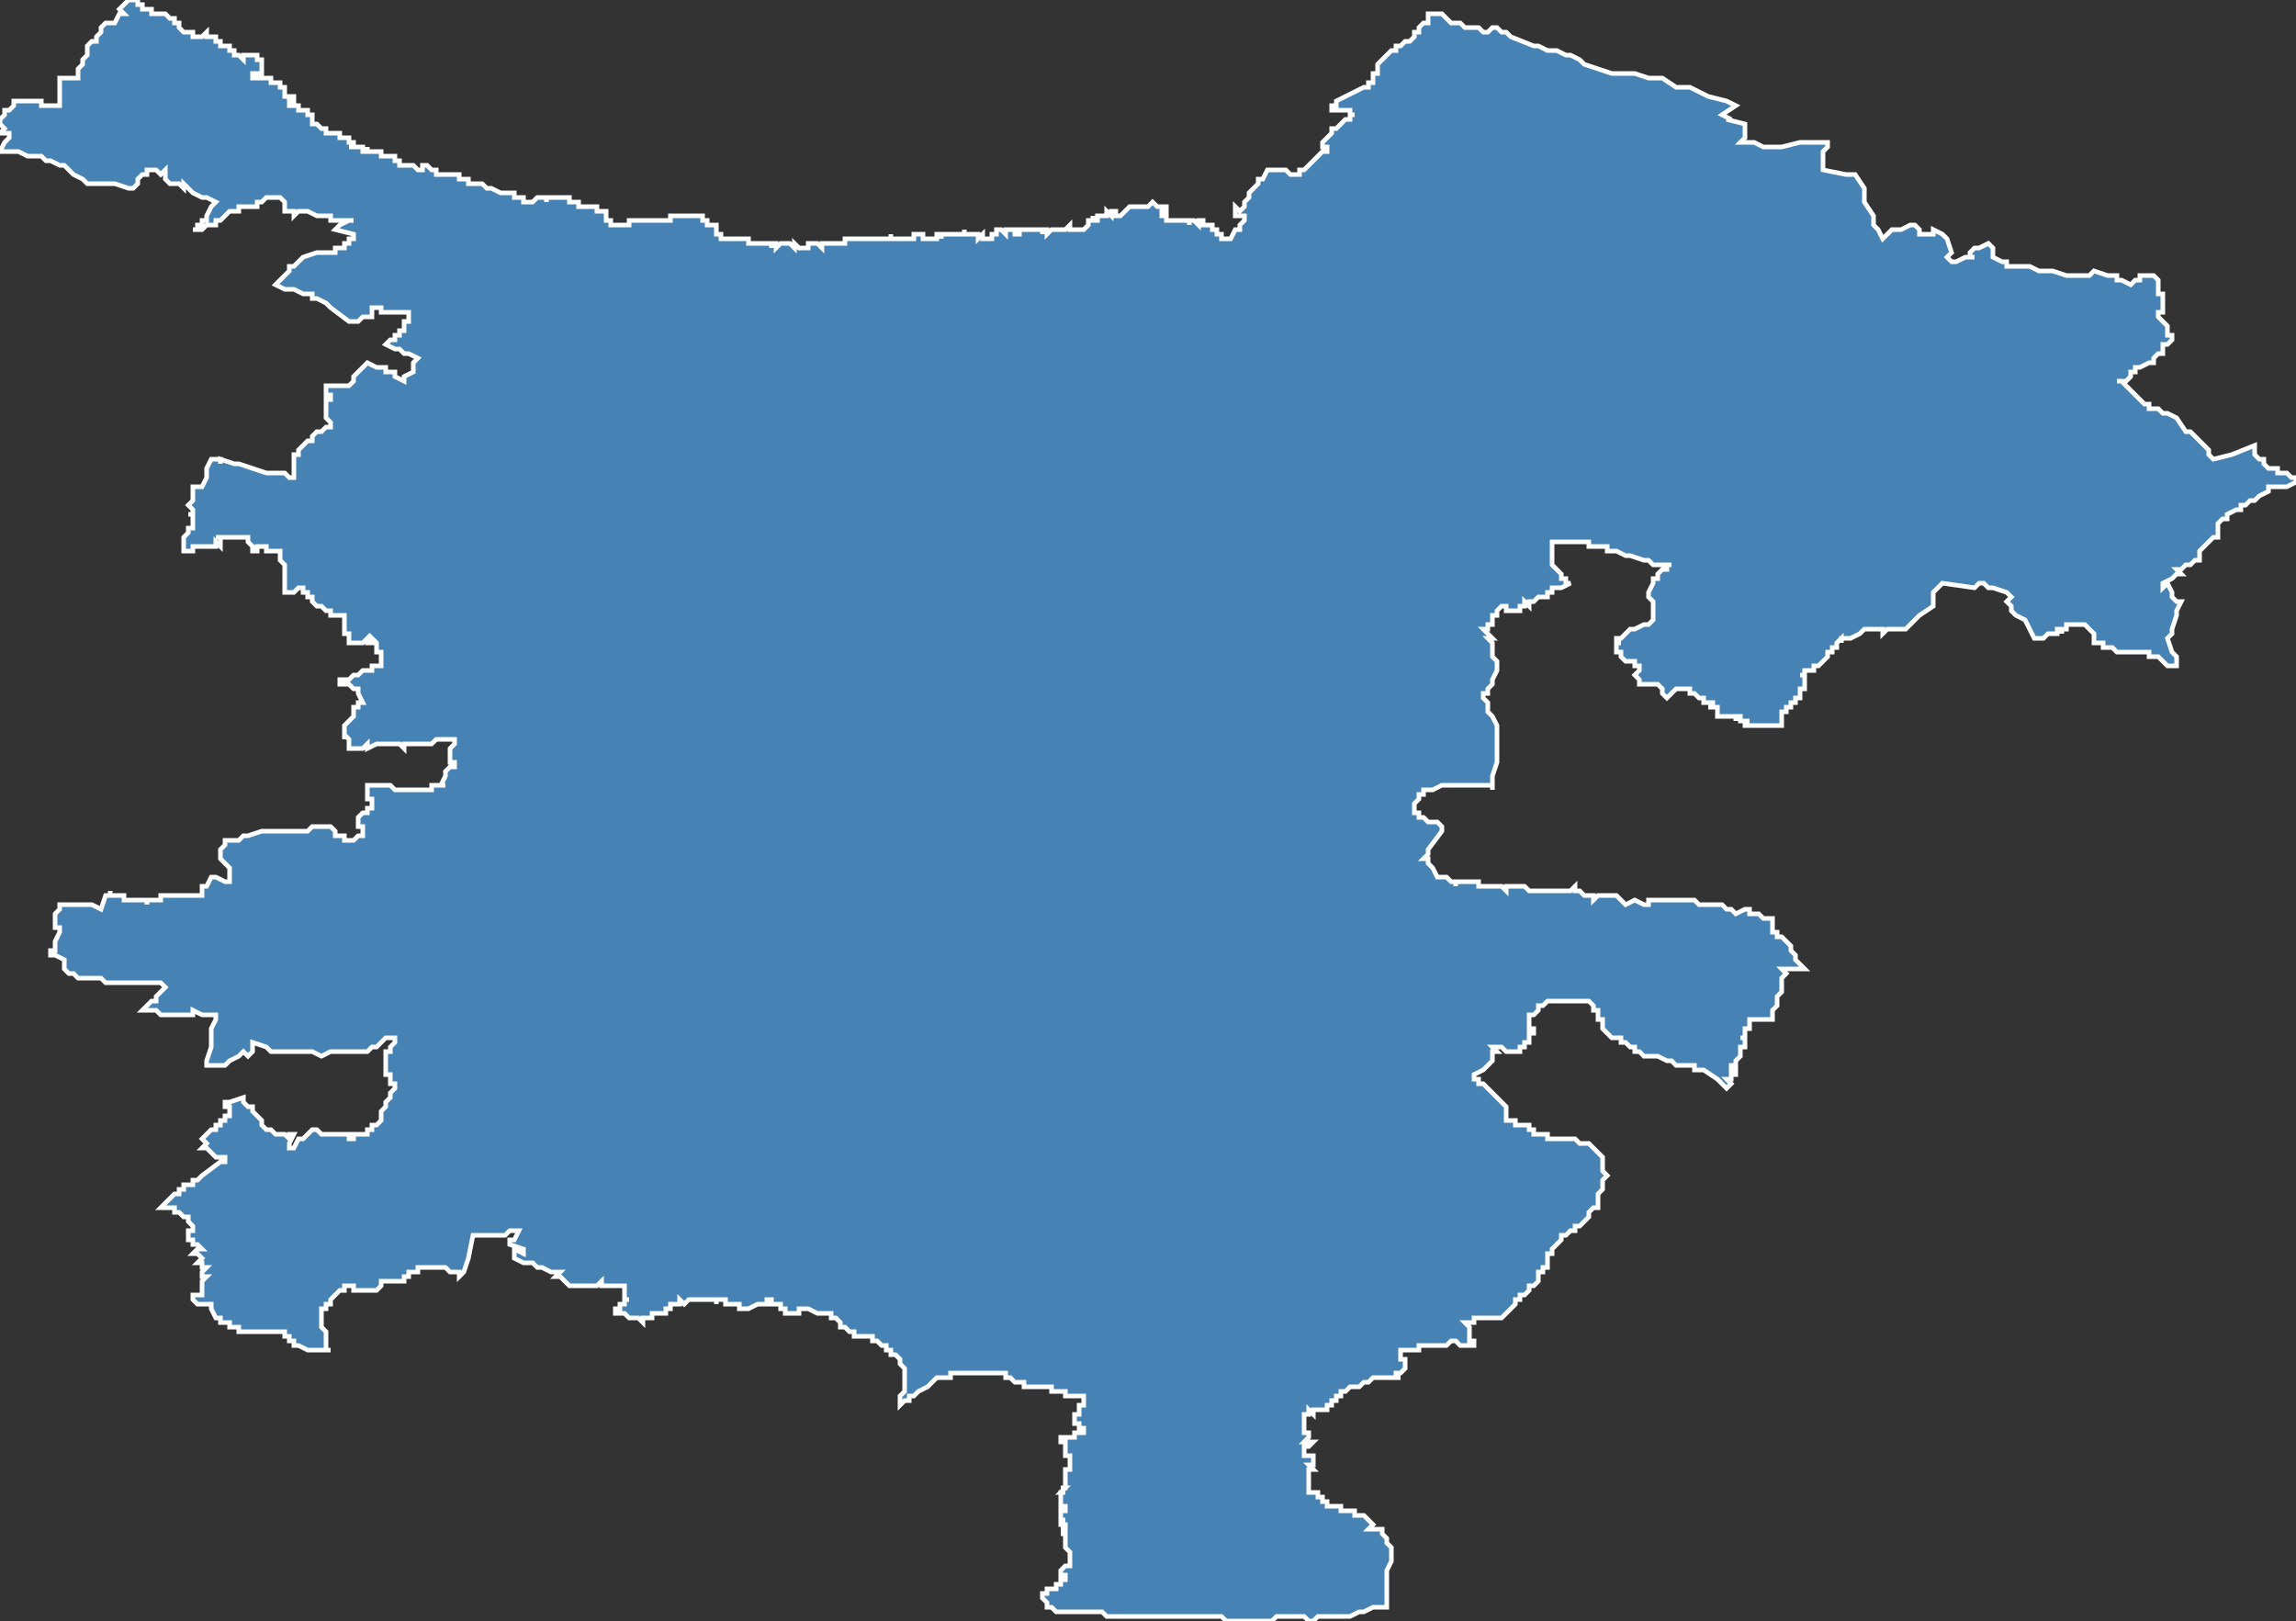 <?xml version="1.0" encoding="utf-8"?>
<svg version="1.1" id="svgmap" xmlns="http://www.w3.org/2000/svg" xmlns:xlink="http://www.w3.org/1999/xlink" x="0px" y="0px" width="100%" height="100%" viewBox="0 0 500 353">
<rect x="0" y="0" width="500" height="353" fill="#333333" stroke="none"/>
<polygon points="28,0 28,0 29,0 29,0 29,0 29,0 29,0 29,0 30,0 30,1 31,1 31,1 31,1 31,1 31,1 31,1 31,2 31,2 32,2 32,2 33,2 33,3 33,3 33,3 33,3 34,3 34,3 34,3 34,3 34,3 34,3 34,3 34,3 34,3 34,3 34,3 34,3 34,3 35,3 35,3 35,3 35,3 35,3 35,3 36,3 36,3 36,3 36,3 36,3 36,3 36,3 37,4 37,4 38,4 38,5 38,5 39,5 39,6 40,7 41,7 41,7 41,7 41,7 41,7 41,7 42,7 42,8 42,8 42,8 43,8 43,8 43,8 43,8 43,8 44,8 44,8 44,8 44,8 45,7 45,7 45,7 45,7 45,8 45,8 45,8 45,8 45,8 45,8 46,8 46,8 46,8 46,8 46,8 46,8 46,8 47,8 47,8 47,8 47,9 47,9 47,9 47,9 47,9 48,9 48,9 48,9 48,9 48,9 48,9 48,9 48,10 48,10 49,10 49,10 49,10 49,10 49,10 49,10 49,10 49,10 49,10 49,10 50,10 50,10 50,10 50,10 50,10 50,10 50,11 50,11 50,11 51,11 51,11 51,11 51,11 51,11 51,11 51,12 51,12 51,12 51,12 51,12 51,12 52,12 52,12 52,12 53,13 53,13 53,12 53,12 53,12 54,12 54,12 54,12 54,12 54,12 54,12 54,12 54,12 54,12 54,12 54,12 54,12 54,12 54,12 55,12 55,12 55,12 55,12 55,12 55,12 55,12 56,12 56,12 56,12 56,12 56,12 56,12 56,13 56,13 56,13 57,13 57,13 57,13 57,13 57,13 57,13 57,13 57,13 57,13 57,14 57,14 57,14 57,14 57,14 57,14 57,14 57,14 57,14 57,14 57,15 57,15 57,15 57,15 57,15 57,15 57,15 57,16 57,16 57,16 57,16 56,16 55,16 55,16 55,16 55,17 55,17 56,17 56,17 56,17 56,17 56,17 56,17 56,17 56,17 56,17 56,17 56,17 57,17 57,17 57,17 57,17 57,16 57,16 57,17 57,17 57,17 58,17 58,17 58,17 58,17 58,17 59,17 59,17 59,18 59,18 60,18 60,18 60,18 60,18 60,18 60,18 60,18 60,18 60,18 60,18 60,18 60,18 61,18 61,18 61,18 61,18 61,18 61,19 61,19 61,19 61,19 61,19 61,19 61,19 61,19 62,19 62,19 62,19 62,19 62,19 62,20 62,20 62,20 62,20 62,20 62,20 62,20 62,20 62,20 62,20 62,20 62,20 62,21 63,21 63,21 63,21 63,21 63,21 63,21 63,21 63,21 63,21 63,21 64,21 64,21 64,21 64,21 64,21 64,21 64,21 64,21 64,21 64,22 64,22 64,22 64,22 64,22 64,22 63,22 63,22 63,22 63,22 63,22 63,22 63,22 63,23 63,23 63,23 63,23 64,23 64,23 64,23 65,23 65,24 66,24 67,24 67,24 67,24 67,24 67,25 68,25 68,25 68,25 68,25 68,25 68,25 68,25 68,25 68,26 68,26 68,26 68,26 68,26 68,27 68,27 68,27 69,27 69,27 69,27 69,27 69,27 69,27 69,27 69,27 69,27 69,27 69,27 69,27 70,28 70,28 70,28 70,28 70,28 71,28 71,29 72,29 72,29 72,29 73,29 73,29 73,29 74,29 74,30 74,30 75,30 75,30 75,30 75,30 76,30 76,31 76,31 76,31 76,31 76,31 76,31 77,31 77,31 77,31 77,31 77,31 77,32 76,32 76,32 77,32 77,32 77,32 77,32 78,32 78,32 79,32 79,32 79,32 79,33 80,33 80,32 80,32 80,32 80,33 80,33 80,33 81,33 81,33 81,33 81,33 81,33 81,33 81,33 82,33 82,33 82,33 83,33 83,33 83,33 83,33 83,33 83,33 83,34 85,34 85,34 85,34 85,34 85,34 86,34 86,34 86,34 86,35 87,35 87,35 87,35 87,35 87,36 87,36 87,36 87,36 88,36 88,36 89,36 90,36 91,37 91,37 92,37 92,36 92,36 92,36 93,36 93,36 94,37 95,37 95,37 95,38 95,38 96,38 96,38 96,38 96,38 97,38 97,38 97,38 97,38 97,38 97,38 97,38 97,38 98,38 98,38 98,38 98,38 99,38 99,38 99,38 99,38 99,38 99,38 100,38 100,38 100,38 100,38 100,38 100,39 101,39 101,39 101,39 101,39 102,39 102,39 102,39 102,40 103,40 103,40 103,40 104,40 104,40 104,40 104,40 104,40 104,40 104,40 104,40 104,40 105,40 105,40 106,41 106,41 107,41 109,42 111,42 111,42 111,42 112,42 112,42 112,43 112,43 112,43 112,43 113,43 113,43 114,43 114,43 114,44 114,44 114,44 115,44 115,44 115,44 116,44 116,44 117,43 117,43 118,43 118,43 119,43 119,43 119,44 119,43 119,43 120,43 120,43 120,43 120,43 121,43 121,43 121,43 122,43 122,43 122,43 122,43 122,43 123,43 123,43 123,43 123,43 123,43 124,43 124,43 124,44 124,44 124,44 125,44 125,44 125,44 125,44 126,44 126,44 126,44 126,45 126,45 126,45 126,45 127,45 127,45 127,45 127,45 128,45 128,45 128,45 128,45 128,45 128,45 128,45 129,45 129,45 129,45 129,45 129,45 130,45 130,45 130,45 130,46 130,46 130,46 130,46 130,46 130,46 130,46 131,46 131,46 131,46 131,46 132,46 132,46 132,47 132,47 132,47 132,47 132,47 132,47 132,48 133,48 133,48 133,48 133,49 134,49 134,49 134,49 135,49 135,49 135,49 135,49 135,49 135,49 135,49 136,49 136,49 136,49 136,49 137,49 137,48 137,48 138,48 138,48 139,48 139,48 139,48 139,48 140,48 141,48 141,48 141,48 141,48 141,48 141,48 142,48 142,48 142,48 143,48 143,48 144,48 144,48 144,48 144,48 144,48 144,48 144,48 145,48 145,48 145,48 146,48 146,47 146,47 146,47 146,47 146,47 147,47 147,47 148,47 148,47 148,47 149,47 149,47 149,47 149,47 150,47 150,47 150,47 150,47 150,47 151,47 151,47 151,47 151,47 151,47 152,47 152,47 152,47 152,47 152,47 152,47 152,47 152,47 152,47 152,47 152,47 153,47 153,47 153,47 153,47 153,47 153,47 153,47 153,47 153,47 153,48 153,48 153,48 153,48 153,48 153,48 154,48 154,48 154,48 154,49 155,49 155,49 155,49 155,49 156,49 156,49 156,49 156,49 156,49 156,50 156,50 156,50 156,50 156,51 156,51 157,51 157,52 157,52 157,52 157,52 157,52 158,52 158,52 158,52 159,52 159,52 159,52 159,52 159,52 159,52 159,52 159,52 160,52 160,52 160,52 160,52 160,52 160,52 161,52 161,52 161,52 161,52 161,52 161,52 161,52 162,52 162,52 162,52 163,52 163,52 163,52 163,53 163,53 164,53 164,53 164,53 164,53 165,53 165,53 165,53 165,53 166,53 166,53 166,53 166,53 166,53 167,53 167,53 167,53 167,53 167,53 167,53 167,53 167,53 167,53 167,53 168,53 168,53 168,53 168,54 168,54 168,53 168,53 168,53 169,53 169,53 169,53 169,53 169,53 169,53 169,54 169,54 169,54 169,54 169,54 169,54 170,53 170,53 170,53 170,53 171,53 171,53 171,53 171,53 171,53 171,53 171,53 172,53 172,53 172,53 172,53 172,53 173,54 173,53 173,53 173,54 173,54 173,54 173,53 174,54 174,54 174,54 175,54 175,54 176,54 176,54 176,54 176,54 176,54 176,54 176,54 176,53 177,53 177,53 177,53 177,53 177,53 177,53 178,53 178,53 178,53 178,53 178,53 178,53 179,54 179,54 179,54 179,54 179,53 179,53 180,53 180,53 180,53 180,53 180,53 181,53 181,53 181,53 182,53 182,53 182,53 182,53 182,53 183,53 183,53 183,53 184,53 184,53 184,53 184,53 184,53 184,52 184,52 184,52 185,52 185,52 185,52 185,52 186,52 186,52 186,52 186,52 186,52 186,52 187,52 187,52 187,52 187,52 187,52 187,52 187,52 187,52 188,52 188,52 188,52 188,52 188,52 189,52 189,52 189,52 189,52 189,52 189,52 189,52 189,52 189,52 189,52 190,52 190,52 190,52 190,52 190,52 190,52 190,52 190,52 190,52 191,52 191,52 191,52 191,52 192,52 192,52 192,52 192,52 192,52 192,52 192,52 192,52 192,52 193,52 193,52 193,52 193,52 193,52 193,52 193,52 193,52 194,52 194,52 194,51 194,51 194,51 194,51 194,52 194,52 194,52 194,52 195,52 195,52 195,52 195,52 195,52 195,52 195,52 195,52 195,52 195,52 195,52 195,52 195,52 195,52 196,52 196,52 196,52 196,52 196,52 196,52 196,52 196,52 196,52 197,52 197,52 197,52 197,52 197,52 197,52 197,52 197,52 198,52 198,52 198,52 198,52 198,52 198,52 198,52 198,52 198,52 198,52 198,52 199,52 199,52 199,52 199,52 199,51 199,51 199,51 199,51 200,51 200,51 200,51 201,51 201,51 201,51 201,51 201,51 201,51 201,52 201,52 201,52 201,52 201,52 201,52 202,52 202,52 202,52 202,52 202,52 202,52 202,52 203,52 203,52 203,52 203,52 203,52 203,52 203,52 203,52 203,52 204,52 204,52 204,52 204,52 204,51 205,51 205,51 205,51 205,51 205,52 205,51 205,51 205,51 205,51 206,51 206,51 206,51 206,51 206,51 206,51 207,51 207,51 207,51 207,51 207,51 207,51 207,51 208,51 208,51 208,51 208,51 208,51 208,51 208,51 208,51 208,51 208,51 208,51 209,51 209,51 209,51 209,51 209,51 209,51 209,51 209,51 209,51 209,51 209,51 209,51 209,51 209,51 209,51 210,51 210,51 210,51 210,51 210,51 210,51 210,51 210,51 210,51 210,50 210,51 211,51 211,51 211,51 211,51 211,51 211,51 211,51 212,51 212,51 212,51 212,51 212,51 212,51 212,51 212,51 213,51 213,51 213,51 213,51 213,51 213,51 213,51 213,51 213,51 213,52 213,52 213,52 213,52 213,52 213,52 214,51 214,51 214,51 214,51 214,51 214,51 214,51 214,51 214,52 214,52 214,52 214,52 214,52 214,52 214,52 214,52 214,52 215,52 215,52 215,52 215,52 215,52 215,52 215,52 216,52 216,52 216,52 216,52 216,52 216,52 216,52 216,51 216,51 216,51 216,51 216,51 216,51 216,51 216,51 216,51 216,51 216,51 216,51 216,51 216,51 216,51 217,51 217,51 217,51 217,51 217,51 217,50 218,50 218,50 218,50 218,50 218,50 218,50 219,51 219,51 219,51 219,51 219,51 219,51 219,51 219,51 219,50 219,50 220,50 220,50 220,50 220,50 220,50 220,50 220,50 221,50 221,50 221,50 221,50 221,51 221,51 221,51 221,51 221,51 222,51 222,51 222,51 222,51 222,51 222,51 222,51 222,51 222,51 222,51 222,50 222,50 222,50 222,50 222,50 222,50 222,50 222,50 223,50 223,50 223,50 223,50 223,50 224,50 224,50 224,50 224,50 224,50 224,50 224,50 224,50 225,50 225,50 225,50 225,50 225,50 225,50 225,50 225,50 225,50 225,50 225,50 225,50 225,50 225,50 225,50 225,50 225,50 226,50 226,50 226,50 226,50 226,50 226,50 226,50 227,50 227,50 227,51 227,51 227,51 227,50 228,50 228,50 228,50 228,51 228,51 228,51 228,51 228,51 229,50 229,50 229,50 229,50 229,50 230,50 230,50 230,50 230,50 230,50 230,50 231,50 231,50 231,50 231,50 231,50 231,50 232,50 232,50 232,50 232,50 232,50 232,50 232,50 233,49 233,49 233,49 233,49 233,50 233,50 233,50 233,50 233,50 233,50 234,50 234,50 234,50 234,50 234,50 234,50 234,50 234,50 234,50 234,50 235,50 235,50 235,50 235,50 235,50 236,50 236,50 236,50 237,49 237,49 237,49 237,49 237,49 237,49 237,49 237,49 237,49 237,48 237,48 237,48 237,48 237,48 237,48 238,48 238,48 238,48 238,48 238,48 238,48 238,48 238,47 238,47 238,48 239,48 239,48 239,48 239,48 239,48 239,47 239,47 239,47 239,47 239,47 239,47 239,47 239,47 240,47 240,47 240,47 240,47 240,47 240,47 240,47 240,47 240,47 240,47 240,47 240,47 240,47 240,47 241,47 241,47 241,47 241,47 241,47 241,46 242,47 242,47 242,47 242,46 242,46 243,46 243,46 243,46 243,46 243,47 243,47 243,47 243,47 243,47 243,47 243,47 244,47 244,47 245,46 245,46 245,46 245,46 246,45 246,45 246,45 246,45 247,45 247,45 247,45 247,45 248,45 248,45 248,45 249,45 250,45 251,44 252,45 252,45 252,45 253,45 253,45 254,45 254,45 254,45 254,46 253,46 253,46 253,46 254,46 254,46 254,46 254,46 253,46 253,46 253,46 253,47 253,47 253,47 254,47 254,47 254,47 254,47 254,47 254,47 254,47 254,47 253,47 254,47 254,47 254,48 254,48 255,48 256,48 256,48 256,48 256,48 256,48 256,48 256,48 256,48 257,48 257,48 257,48 258,48 258,48 258,48 258,48 259,48 259,48 259,49 259,49 259,49 259,48 260,48 260,48 260,48 260,48 260,48 261,49 261,49 261,49 261,49 261,49 261,48 262,48 262,48 262,49 262,49 262,49 262,49 262,49 262,49 263,49 263,49 263,49 263,49 263,49 263,49 263,49 263,49 263,49 264,49 264,49 264,50 264,50 264,50 264,50 264,50 264,50 264,50 264,50 264,50 264,50 265,50 265,50 265,50 265,50 265,50 265,50 265,50 265,50 265,51 265,51 265,51 265,51 265,51 265,51 266,51 266,51 266,51 266,51 266,51 266,52 266,52 266,52 266,52 266,52 266,52 267,52 267,52 267,52 267,52 268,52 269,50 269,50 270,50 270,49 271,48 271,48 271,48 271,47 271,47 271,47 269,47 269,46 269,46 269,45 270,46 271,45 271,44 272,43 272,43 272,43 272,42 272,42 272,42 273,41 273,41 273,41 274,40 274,40 274,40 274,40 274,39 274,39 275,39 275,39 276,37 277,37 277,37 278,37 278,37 279,37 279,37 279,37 279,37 280,37 280,37 281,38 281,38 281,38 281,38 282,38 282,38 282,38 283,38 283,37 284,37 285,36 286,35 286,35 287,34 287,34 288,33 288,33 288,33 288,33 288,33 288,33 288,33 289,33 289,32 288,32 288,32 288,32 288,31 288,31 288,31 288,31 288,31 289,30 289,30 289,30 290,29 290,28 291,28 292,27 292,27 293,26 293,26 293,26 293,26 294,26 294,25 295,25 294,25 294,25 294,25 294,24 294,24 292,24 292,24 290,24 290,24 290,23 291,23 291,22 297,19 297,19 298,19 298,19 298,18 298,18 298,18 299,18 299,17 299,17 299,16 299,16 300,16 300,15 300,15 300,14 301,13 301,13 301,13 302,12 302,12 303,11 303,11 303,11 304,11 304,11 304,10 304,10 305,10 305,10 305,10 306,9 306,9 306,9 306,9 307,9 307,9 307,9 308,8 308,8 308,8 308,8 308,7 309,7 309,6 309,6 309,6 310,5 310,5 311,5 311,4 311,4 311,4 311,3 311,3 312,3 312,3 312,3 313,3 314,3 315,4 315,4 316,5 317,5 317,5 317,5 318,5 319,6 319,6 319,6 320,6 321,6 321,6 321,6 321,6 322,6 323,7 324,7 324,7 325,6 326,6 327,7 328,7 329,8 334,10 334,10 335,10 337,11 337,11 338,11 339,11 341,12 342,12 344,13 345,14 348,15 351,16 352,16 354,16 356,16 359,17 361,17 362,17 365,19 367,19 368,19 368,19 372,21 376,22 378,23 375,25 377,26 376,26 380,27 380,29 380,30 380,30 380,30 379,31 381,31 381,31 382,31 384,32 384,32 385,32 386,32 386,32 386,32 388,32 392,31 393,31 396,31 398,31 398,32 397,33 397,34 397,35 397,36 397,37 397,37 402,38 403,38 404,38 406,41 406,42 406,44 408,47 408,48 408,49 409,50 410,52 411,51 412,50 414,50 416,49 417,49 418,50 418,51 419,51 420,51 421,51 421,50 423,51 424,52 425,55 424,56 425,57 425,57 426,57 426,57 428,56 429,56 430,56 429,56 429,55 430,54 431,54 433,53 434,54 434,55 434,55 434,56 434,56 436,57 437,57 437,58 438,58 439,58 442,58 444,59 446,59 447,59 450,60 450,60 454,60 455,60 456,59 459,60 461,60 461,61 462,61 464,62 464,62 465,61 465,61 465,61 465,61 466,61 466,61 466,61 466,61 466,60 467,60 467,60 467,60 467,60 467,60 468,60 468,60 468,60 468,60 468,60 469,60 469,60 470,61 470,62 470,64 471,64 471,64 471,65 471,65 471,66 471,66 471,66 471,67 471,67 471,67 471,67 471,67 471,67 471,68 471,68 470,68 470,68 470,69 470,69 470,69 471,70 471,70 471,70 471,70 472,71 472,71 472,72 472,73 473,73 473,74 473,74 472,75 472,75 472,75 472,75 471,75 471,75 471,76 471,76 471,76 471,77 470,77 470,77 469,78 469,79 469,79 469,79 469,79 468,79 466,80 465,80 465,81 464,81 464,81 464,81 464,81 464,81 464,82 464,82 463,83 462,83 461,83 462,83 463,84 464,85 465,86 466,87 467,88 468,88 468,89 469,89 470,89 470,89 471,90 472,90 474,91 476,94 477,94 478,95 480,97 481,98 481,99 482,100 486,99 486,99 491,97 491,98 491,99 492,100 493,100 493,101 493,101 494,102 495,102 496,102 496,103 496,103 497,103 498,103 499,104 500,104 500,105 498,106 498,106 498,106 497,106 497,106 497,106 496,106 496,106 496,106 495,106 495,106 494,106 494,106 494,107 492,108 491,109 491,109 490,109 490,109 490,109 489,110 489,110 488,110 488,110 488,110 488,110 488,110 488,111 487,111 487,111 487,111 485,112 485,112 485,112 485,113 484,113 484,113 484,113 484,113 484,113 484,113 484,113 484,113 483,114 483,114 483,114 483,114 483,114 483,114 483,115 483,115 483,115 483,116 483,116 483,116 483,116 483,116 483,116 483,116 483,116 483,116 483,116 483,116 483,116 483,116 483,116 483,116 483,116 483,116 483,116 483,116 483,117 483,117 483,117 483,117 483,117 483,117 483,117 483,117 482,117 482,117 482,117 482,117 482,117 482,117 482,117 480,119 479,120 479,121 479,122 478,122 478,122 478,122 478,122 478,122 478,122 477,123 477,123 477,123 477,123 476,123 476,123 475,124 475,124 475,124 474,124 474,124 475,125 475,125 474,125 474,125 473,126 471,127 471,127 471,128 472,127 473,129 473,130 473,130 474,131 474,131 474,131 475,131 474,133 474,133 474,133 474,134 473,137 473,138 473,138 472,139 473,142 473,142 473,142 473,142 473,142 473,142 474,143 474,143 474,144 474,144 474,144 474,145 473,145 472,145 472,145 472,145 472,145 471,144 471,144 470,143 469,143 469,143 468,143 468,142 467,142 467,142 467,142 466,142 465,142 465,142 464,142 463,142 463,142 463,142 461,142 461,142 461,142 461,142 461,142 460,141 460,141 459,141 458,141 458,140 456,140 456,139 456,139 456,138 456,138 455,137 454,136 453,136 453,136 453,136 453,136 453,136 453,136 453,136 452,136 452,136 452,136 452,136 451,136 450,136 450,137 450,137 449,137 449,137 449,137 449,138 449,138 449,138 449,137 448,137 448,138 448,138 448,138 448,138 448,138 448,138 447,138 447,138 447,138 447,138 447,138 446,138 446,138 445,139 444,139 443,139 441,135 439,134 439,134 439,134 438,133 438,132 438,132 437,131 438,130 438,130 437,129 434,128 434,128 433,128 432,127 431,127 430,128 423,127 423,127 421,129 421,130 421,130 421,131 421,131 421,132 421,132 421,132 418,134 417,135 415,137 414,137 413,137 413,137 412,137 412,137 411,137 410,138 410,137 410,137 410,137 409,137 409,137 408,137 407,137 407,137 407,137 406,137 405,138 405,138 405,138 405,138 403,139 403,139 402,139 402,139 402,139 402,139 401,139 401,140 401,139 400,140 400,140 400,140 400,141 399,141 399,141 399,141 399,141 399,142 398,142 398,142 398,143 398,143 398,143 397,144 397,144 397,144 397,144 397,144 397,144 397,144 397,144 396,145 396,145 396,145 395,145 395,146 394,146 393,146 393,146 393,146 393,146 393,147 393,147 392,147 393,147 393,148 393,148 393,148 393,149 393,150 393,150 393,150 393,150 393,150 393,150 392,150 392,151 392,151 392,152 391,152 391,152 391,152 391,153 391,153 391,153 391,153 391,153 391,153 391,153 391,153 390,153 390,153 390,153 390,153 390,153 390,154 390,154 390,154 390,154 390,154 390,154 390,154 390,154 390,154 390,154 390,154 389,154 389,155 389,155 389,155 389,155 389,155 389,155 389,155 388,155 388,155 388,155 388,155 388,155 388,155 388,156 388,156 388,156 388,156 388,156 388,156 388,157 388,157 388,158 388,158 387,158 387,158 387,158 386,158 386,158 386,158 386,158 385,158 385,158 385,158 385,158 385,158 385,158 385,158 384,158 384,158 384,158 384,158 383,158 383,158 383,158 383,158 382,158 382,158 382,158 382,158 382,158 382,158 382,158 382,158 382,158 382,158 382,158 382,158 381,158 381,158 381,158 381,158 381,158 381,158 381,158 381,158 381,158 380,158 380,157 381,157 381,157 380,157 380,157 380,157 380,157 380,157 380,157 380,157 379,157 379,157 379,157 379,157 379,157 379,157 379,157 379,157 379,157 379,157 379,156 379,156 379,156 379,156 379,156 379,156 379,156 378,156 378,156 378,157 378,157 378,157 378,156 378,156 378,156 378,156 378,156 376,156 376,156 376,156 376,156 376,156 376,156 376,156 376,156 376,156 375,156 375,156 375,156 375,156 375,156 375,156 375,156 375,156 375,156 375,156 374,156 374,156 374,156 374,156 374,156 374,156 374,155 374,155 374,155 374,155 374,155 374,155 374,155 374,155 374,155 374,155 374,155 374,155 374,155 374,155 374,155 374,155 374,155 374,155 374,155 374,155 374,155 374,155 374,155 374,154 374,154 373,154 373,154 373,154 373,154 373,154 372,154 372,154 373,154 373,154 373,154 373,154 373,154 373,154 373,154 373,153 373,153 373,153 373,153 373,153 373,153 373,153 373,153 373,153 372,153 372,153 372,153 372,153 372,153 372,153 372,153 372,153 371,153 371,153 371,153 371,153 371,153 371,153 371,153 371,152 371,152 370,152 370,152 370,152 369,151 368,151 368,151 368,151 368,150 368,150 367,150 367,150 367,150 366,150 366,150 366,150 365,150 363,152 362,151 362,150 362,150 361,149 360,149 358,149 357,149 357,148 357,148 357,148 356,147 356,147 357,146 357,146 357,145 357,145 356,145 356,145 356,144 355,144 354,144 354,144 354,144 353,143 353,143 353,142 352,142 352,142 352,142 352,141 352,141 352,140 352,140 352,140 352,140 353,140 352,140 352,140 352,139 353,139 353,139 353,139 352,139 352,139 352,139 352,139 352,139 352,139 352,139 352,139 352,139 352,139 352,139 352,139 353,139 353,139 353,139 353,139 354,138 354,138 354,138 354,138 354,138 354,138 354,138 355,137 356,137 358,136 359,136 360,135 360,135 360,134 360,134 360,133 360,133 360,132 360,132 360,131 359,130 359,130 359,130 359,129 359,129 360,127 360,126 361,126 361,125 361,125 361,125 362,124 362,124 362,124 363,124 363,123 364,123 364,123 363,123 363,123 362,123 362,123 362,123 360,123 360,123 360,123 359,122 358,122 355,121 354,121 352,120 351,120 351,120 350,120 350,119 350,119 350,119 350,119 348,119 347,119 346,119 346,118 346,118 344,118 344,118 344,118 342,118 342,118 342,118 342,118 341,118 339,118 338,118 338,118 338,118 338,118 338,119 338,119 338,119 338,119 338,119 338,119 338,119 338,120 338,120 338,120 338,120 338,120 338,120 338,120 338,120 338,121 338,121 338,121 338,121 338,122 338,122 338,122 338,122 338,122 338,123 338,123 338,123 338,123 338,123 338,123 339,124 339,124 339,124 339,124 340,125 340,125 340,125 340,125 340,125 340,125 340,126 341,126 341,126 341,127 341,127 342,127 342,127 342,127 342,127 342,127 342,127 342,127 340,128 339,128 339,128 338,128 338,128 338,129 338,129 337,129 337,130 335,130 334,131 334,131 334,131 334,131 333,131 333,132 332,131 332,132 332,132 332,132 332,132 331,132 331,133 331,133 329,133 328,133 328,132 328,132 327,132 327,132 327,132 327,132 327,132 327,132 327,132 327,132 327,132 326,133 326,133 326,134 326,134 326,134 325,134 325,135 325,135 325,135 325,135 325,135 325,135 325,136 324,136 324,136 324,136 324,136 324,136 324,136 324,136 324,136 324,137 324,137 324,137 323,137 323,137 324,138 324,138 324,138 325,139 324,139 325,140 325,141 325,141 325,142 325,143 325,143 325,143 326,144 326,144 326,144 326,145 326,145 326,145 326,145 326,146 326,146 326,146 325,148 325,149 325,149 324,150 324,150 324,151 323,151 323,151 323,151 323,152 323,152 323,152 324,153 324,154 324,155 324,155 325,156 325,156 326,158 326,159 326,159 326,160 326,161 326,162 326,162 326,163 326,163 326,163 326,164 326,164 326,164 326,164 326,164 326,166 326,166 325,169 325,169 325,170 325,170 325,171 325,171 325,171 325,171 325,172 325,172 325,171 324,171 323,171 323,171 322,171 321,171 321,171 321,171 321,171 320,171 320,171 320,171 319,171 319,171 318,171 318,171 317,171 317,171 316,171 315,171 315,171 315,171 315,171 315,171 315,171 315,171 314,171 314,171 312,172 312,172 312,172 312,172 312,172 310,172 310,173 309,173 309,173 309,173 309,173 309,173 309,173 309,174 309,174 309,174 309,174 309,174 309,174 309,174 308,175 308,175 308,175 308,175 308,177 309,177 309,177 309,178 310,178 311,179 311,179 311,179 312,179 313,179 313,179 314,180 314,180 314,181 311,185 311,186 310,187 311,187 311,188 312,189 313,191 313,191 313,191 314,191 315,191 315,191 315,191 316,192 317,192 317,193 317,192 318,192 319,192 319,192 320,192 320,192 321,192 322,192 322,193 322,193 323,193 325,193 325,193 326,193 326,193 326,193 327,193 328,194 328,193 330,193 332,193 332,193 333,194 333,194 334,194 335,194 335,194 336,194 337,194 338,194 340,194 340,194 342,194 342,194 343,193 343,194 343,194 343,194 343,194 344,194 345,195 346,195 346,195 347,195 347,195 347,196 347,196 348,195 348,195 348,195 350,195 350,195 350,195 350,195 351,195 351,195 351,195 351,195 352,195 352,195 352,195 353,196 353,196 353,196 354,197 356,196 356,196 358,197 358,197 358,197 358,197 359,197 359,196 360,196 360,196 361,196 362,196 363,196 363,196 363,196 363,196 364,196 364,196 364,196 365,196 366,196 366,196 367,196 367,196 368,196 369,196 369,196 370,197 370,197 371,197 371,197 371,197 371,197 372,197 372,197 372,197 372,197 372,197 373,197 373,197 374,197 375,197 375,197 375,197 375,197 375,197 375,197 375,197 375,197 375,197 376,198 376,198 376,198 377,198 377,198 378,199 378,199 380,198 380,198 380,198 380,198 380,198 381,198 381,199 381,199 382,199 382,199 383,199 383,199 384,200 386,200 386,200 386,201 386,201 386,201 386,202 386,202 386,202 386,202 386,202 386,203 387,203 387,203 387,203 387,203 387,204 388,204 388,204 388,204 389,205 390,206 390,206 390,206 390,206 390,207 390,207 390,207 391,208 391,208 391,208 391,209 392,210 392,210 392,210 393,211 392,211 392,211 392,211 392,211 390,211 390,211 389,211 389,211 389,211 388,211 388,211 388,211 388,211 389,212 389,212 389,212 389,212 388,213 388,213 388,213 388,214 388,215 388,215 388,216 388,216 387,217 387,218 387,219 387,219 387,219 386,220 386,220 386,221 386,221 386,221 386,222 385,222 385,222 384,222 384,222 383,222 382,222 381,222 381,223 381,223 381,224 380,224 380,225 380,225 380,225 380,226 379,226 379,226 379,226 379,226 380,226 380,227 380,227 380,228 379,228 379,230 379,230 378,231 378,231 378,231 378,232 377,232 377,232 377,233 378,233 378,233 378,233 378,233 378,233 378,234 378,234 377,234 377,234 377,234 377,235 377,235 377,235 376,235 377,236 376,237 374,235 371,233 370,233 370,233 370,233 369,233 369,232 369,232 368,232 366,232 365,232 364,231 364,231 363,231 363,231 361,230 361,230 361,230 361,230 361,230 360,230 359,230 359,230 358,230 358,230 357,229 357,229 356,229 356,228 355,228 355,228 354,227 354,227 353,227 353,226 352,226 351,226 351,226 350,225 350,225 350,225 349,224 349,224 349,224 349,223 349,223 349,223 349,222 348,222 348,221 348,221 348,220 348,220 347,220 347,219 346,218 343,218 342,218 341,218 341,218 339,218 338,218 338,218 338,218 337,218 337,218 336,219 336,219 336,219 335,219 335,219 335,220 334,221 333,221 333,221 333,222 333,222 333,222 333,223 333,223 333,223 333,224 333,224 333,224 333,224 334,224 334,225 334,225 333,225 333,226 333,226 333,226 333,226 333,226 333,226 333,227 332,227 332,228 331,228 331,229 331,229 330,229 330,229 330,229 330,229 330,229 328,229 328,229 328,229 328,229 328,229 327,228 327,228 327,228 326,228 326,228 326,228 325,228 325,228 325,228 326,229 326,229 325,229 325,229 325,230 325,230 325,230 325,230 325,230 325,230 325,230 325,231 325,231 324,232 324,232 324,232 324,232 324,232 324,232 324,232 323,233 323,233 323,233 323,233 323,233 321,234 321,234 321,234 321,234 321,234 321,234 321,235 322,235 322,235 322,236 323,236 323,236 323,236 324,237 324,237 325,238 325,238 325,238 325,238 325,238 326,239 326,239 327,240 328,241 328,241 328,241 328,242 328,242 328,242 328,242 328,242 328,242 328,243 328,243 328,244 328,244 329,244 329,244 329,244 330,244 330,244 330,245 330,245 330,245 330,245 331,245 331,245 332,245 332,245 332,245 332,245 333,245 333,245 333,245 333,245 333,246 334,246 334,247 335,247 335,247 335,247 336,247 336,247 337,247 337,247 337,247 337,248 337,248 337,248 337,248 338,248 338,248 338,248 339,248 339,248 340,248 340,248 341,248 341,248 341,248 342,248 342,248 342,248 343,248 344,249 344,249 345,249 345,249 346,249 346,249 346,249 347,250 347,250 348,251 349,252 349,252 349,253 349,253 349,253 349,253 349,254 349,254 349,255 349,255 349,255 349,255 350,256 350,256 349,257 349,258 349,259 349,259 348,260 348,260 348,261 348,261 348,262 348,262 348,262 348,262 348,263 347,263 346,264 346,265 346,265 346,265 345,266 345,266 345,266 345,266 344,267 344,267 344,267 343,267 343,268 342,268 342,268 342,268 341,269 341,269 341,269 340,269 340,269 340,270 339,271 338,272 338,272 338,272 338,272 338,273 337,273 337,273 337,273 337,274 337,274 337,275 337,275 337,275 337,276 336,276 336,276 336,276 336,276 336,277 335,277 335,277 335,278 335,278 335,278 335,278 335,278 335,278 335,279 335,279 335,279 335,279 334,280 334,280 334,280 334,280 334,280 334,280 334,280 333,280 333,280 333,281 333,281 333,281 332,282 332,282 332,282 332,282 331,282 331,283 331,283 330,283 330,283 330,283 330,283 330,283 330,284 330,284 328,286 328,286 327,287 327,287 326,287 326,287 325,287 324,287 324,287 324,287 323,287 323,287 323,287 322,287 322,287 321,287 321,288 319,288 320,289 320,289 320,289 320,290 320,290 320,290 320,290 320,291 320,291 320,291 320,292 321,292 321,292 321,292 321,293 321,293 320,293 320,293 318,293 318,293 318,293 317,292 317,292 316,292 316,292 315,293 314,293 313,293 312,293 311,293 310,293 309,293 309,293 309,294 308,294 308,294 307,294 307,294 307,294 306,294 306,294 306,294 305,294 305,294 305,295 305,295 305,296 306,296 306,296 306,297 306,297 306,298 306,298 306,298 305,299 305,299 304,299 304,299 304,300 304,300 304,300 305,300 305,300 305,300 305,300 305,300 304,300 304,300 304,300 303,300 302,300 302,300 301,300 301,300 301,300 300,300 300,300 300,300 300,300 300,300 300,300 300,300 299,300 299,300 299,300 299,300 298,301 298,301 298,301 298,301 298,301 298,301 297,301 297,301 297,301 297,301 297,301 297,301 296,302 296,302 296,302 295,302 295,302 295,302 295,302 295,302 295,302 295,302 294,302 294,302 294,302 294,302 294,302 294,302 294,302 294,302 294,302 293,303 293,303 293,303 293,303 293,303 293,303 293,303 293,303 293,303 292,303 292,303 292,303 292,304 292,304 292,304 292,304 292,304 292,304 291,304 291,304 291,304 291,304 291,304 291,305 290,305 290,305 290,305 290,305 290,306 290,306 290,306 289,306 289,306 289,306 289,306 289,307 289,307 288,307 288,307 288,307 287,307 287,307 287,307 286,307 286,307 286,307 286,307 286,307 286,308 286,308 285,307 285,307 285,308 285,308 285,308 285,308 284,308 284,308 284,309 284,311 284,312 284,312 285,312 285,312 285,312 285,313 285,313 285,313 284,314 284,314 286,314 285,315 285,315 285,315 285,315 285,315 285,315 284,315 284,315 284,316 284,316 284,316 284,317 284,317 286,317 286,317 286,319 285,319 286,320 285,320 285,320 285,322 285,325 285,325 285,325 285,325 286,325 286,325 286,325 286,325 286,325 286,325 287,325 287,325 287,325 287,326 287,326 287,326 287,326 287,326 287,326 287,326 287,326 287,326 287,326 287,326 287,326 287,326 288,326 288,326 288,327 288,327 288,327 288,327 288,327 288,327 288,327 289,327 289,327 289,327 289,328 290,328 290,328 290,328 290,328 290,328 290,328 290,328 291,328 291,328 291,328 291,328 291,328 291,328 291,328 291,328 291,328 292,328 292,328 292,329 293,329 293,329 293,329 293,329 294,329 294,329 294,329 294,329 294,329 294,329 294,329 294,329 295,329 295,330 295,330 295,330 297,330 297,330 298,331 299,332 299,332 299,332 298,333 298,333 298,333 299,333 300,333 300,333 300,333 300,333 301,333 301,333 301,334 301,334 302,335 302,336 302,336 303,337 303,337 303,337 303,338 303,338 303,338 303,339 303,339 303,339 303,339 303,339 303,340 302,342 302,342 302,343 302,344 302,344 302,345 302,345 302,345 302,346 302,347 302,347 302,348 302,348 302,349 302,350 302,350 300,350 300,350 299,350 297,351 296,351 294,352 293,352 293,352 293,352 290,352 290,352 289,352 288,352 287,352 286,353 285,353 284,352 284,352 282,352 281,352 279,352 278,352 278,352 277,353 277,353 277,353 277,353 276,353 275,353 274,353 274,353 274,353 273,353 273,353 272,353 272,353 272,353 271,353 271,353 271,353 271,353 270,353 270,353 269,353 268,353 267,353 267,353 266,352 265,352 265,352 265,352 264,352 264,352 258,352 258,352 257,352 257,352 256,352 255,352 255,352 254,352 253,352 253,352 252,352 251,352 250,352 249,352 249,352 249,352 248,352 248,352 248,352 247,352 247,352 247,352 247,352 246,352 245,352 245,352 244,352 244,352 244,352 244,352 243,352 242,352 242,352 242,352 242,352 242,352 241,352 241,352 240,351 240,351 239,351 239,351 235,351 233,351 232,351 232,351 232,351 231,351 230,351 230,351 229,350 228,350 228,349 227,348 227,347 227,347 227,347 228,347 228,347 228,347 228,346 229,346 229,346 229,346 229,346 230,346 230,346 230,346 230,345 231,345 231,345 231,345 231,345 231,344 231,344 231,344 231,344 232,344 232,344 232,344 232,344 232,343 232,343 232,343 232,343 232,343 232,343 232,343 232,343 232,343 232,343 232,343 232,343 232,343 232,343 232,343 232,343 232,343 232,343 232,343 232,343 232,343 231,343 231,343 231,342 231,342 231,342 231,342 231,342 232,341 232,341 232,341 232,341 233,341 233,340 233,340 233,340 233,340 233,340 233,339 233,339 233,339 233,338 233,338 233,338 232,337 232,337 232,337 232,337 232,336 232,336 232,336 232,336 232,336 232,336 232,335 232,335 232,335 232,335 232,335 232,335 232,335 232,335 232,335 232,334 232,334 232,334 232,334 232,334 232,334 231,334 231,334 232,334 232,334 232,333 232,333 232,333 231,333 231,333 231,333 231,333 231,333 231,333 231,333 231,333 231,333 232,333 232,332 232,332 231,332 231,332 231,332 231,332 231,332 231,332 231,332 231,332 231,332 231,332 231,332 231,332 231,331 231,331 231,331 231,331 232,331 232,331 232,331 232,331 232,331 231,331 231,330 231,330 231,330 231,330 231,330 231,330 231,330 231,330 231,330 231,330 231,330 231,329 231,329 231,329 231,329 231,329 232,329 232,329 232,329 232,328 232,328 231,328 231,328 231,328 231,328 231,328 231,327 231,327 231,327 231,327 231,327 231,327 231,327 231,326 231,326 231,326 231,326 231,326 231,326 231,326 231,326 231,325 231,325 231,325 232,325 232,325 232,325 231,325 231,325 231,325 231,325 232,324 232,324 232,324 231,324 232,324 232,324 232,324 232,323 232,323 232,323 232,323 232,323 232,323 232,323 232,323 232,323 232,323 232,323 232,323 232,323 232,323 232,323 232,323 232,322 232,322 232,322 232,321 232,321 232,321 232,321 232,321 232,321 232,320 232,320 232,320 233,320 233,320 233,320 233,320 233,320 233,320 233,320 233,319 233,319 233,319 233,319 233,319 233,319 233,319 233,319 233,319 233,319 233,318 233,318 233,318 233,318 233,318 233,318 233,318 233,318 233,318 233,317 233,317 233,317 232,317 233,317 233,317 233,317 232,317 232,316 232,316 232,316 232,316 232,316 232,316 232,315 232,315 232,315 232,315 232,315 232,315 232,315 232,315 232,314 231,314 231,314 231,314 231,314 231,314 231,314 231,314 231,313 231,313 231,313 231,313 231,313 232,313 232,313 232,313 232,313 232,313 232,313 233,313 233,313 233,313 233,313 233,313 233,313 233,313 233,313 234,313 234,313 234,313 234,313 234,313 234,312 234,312 234,312 234,312 235,312 235,312 235,312 235,312 235,312 235,312 235,312 235,312 236,312 236,312 236,312 236,312 236,311 236,311 236,311 235,311 235,311 235,311 235,311 235,311 235,311 235,311 235,311 235,311 235,311 235,311 235,311 235,310 235,310 235,310 235,310 235,310 235,310 234,310 234,310 234,310 234,310 234,309 234,309 234,309 234,309 234,309 234,308 234,308 234,308 234,308 234,308 234,308 234,308 234,308 235,308 235,308 235,308 235,307 235,307 235,307 235,307 235,307 235,307 235,307 235,307 235,307 235,307 235,307 235,307 235,307 235,307 235,307 235,306 235,306 235,306 235,306 235,306 235,306 235,306 235,306 235,306 236,306 236,306 236,306 236,305 236,305 236,305 236,305 236,305 236,305 236,305 236,305 236,305 236,305 236,305 236,305 236,305 236,304 236,304 236,304 236,304 236,304 235,304 235,304 235,304 234,304 234,304 234,304 233,304 233,304 233,304 233,304 233,304 232,304 232,304 232,303 231,303 231,303 230,303 230,303 230,303 230,303 230,303 229,303 229,303 229,303 229,302 229,302 228,302 228,302 228,302 228,302 228,302 227,302 227,302 227,302 226,302 226,302 226,302 225,302 225,302 225,302 225,302 225,302 225,302 225,302 224,302 224,302 224,302 223,302 223,301 223,301 222,301 222,301 222,301 222,301 221,301 221,301 221,301 221,301 220,300 220,300 220,300 219,300 219,300 219,300 219,299 219,299 219,299 219,299 219,299 218,299 217,299 217,299 217,299 216,299 215,299 214,299 212,299 212,299 211,299 211,299 210,299 209,299 209,299 208,299 207,299 207,299 207,300 206,300 206,300 204,300 204,300 203,301 203,301 202,302 202,302 202,302 200,303 200,303 199,304 199,304 198,304 198,304 198,305 197,305 197,305 196,306 196,306 196,304 197,303 197,303 197,302 197,300 197,300 197,299 197,299 197,299 197,299 197,298 197,298 197,298 196,297 196,297 196,296 195,295 195,295 195,295 195,295 195,295 194,295 194,294 194,294 194,294 193,294 193,294 193,293 193,293 192,293 191,292 190,292 190,292 190,291 190,291 187,291 187,291 187,291 186,291 186,290 186,290 186,290 185,290 185,290 185,290 185,290 184,289 184,289 183,289 183,289 183,289 183,288 183,288 183,288 182,287 182,287 181,287 181,287 181,286 180,286 180,286 179,286 179,286 179,286 179,286 179,286 179,286 178,286 178,286 176,285 176,285 175,285 175,285 175,285 174,285 174,285 174,285 174,285 174,286 174,286 174,286 174,286 174,286 173,286 173,286 173,286 172,286 172,286 172,286 172,286 171,286 171,286 171,285 171,285 170,285 170,284 170,284 169,284 168,284 168,284 168,283 167,283 167,283 167,284 167,284 166,284 165,284 165,284 163,285 162,285 161,285 161,284 161,284 160,284 160,284 160,284 160,284 159,284 159,284 159,284 159,284 158,284 158,284 158,283 157,283 157,283 157,283 157,283 156,283 156,283 156,283 156,283 156,283 156,283 156,284 156,283 155,283 155,283 155,283 155,283 155,283 155,283 154,283 154,283 154,283 154,283 153,283 153,283 153,283 153,283 153,283 152,283 152,283 152,283 152,283 152,283 152,283 152,283 151,283 151,283 151,283 151,283 151,283 150,283 150,283 150,283 149,284 149,284 149,284 149,284 149,284 148,283 148,284 148,284 148,284 148,284 147,284 147,284 147,284 147,284 146,284 146,284 146,284 146,284 146,284 146,285 146,285 146,285 146,285 146,285 145,285 145,285 145,285 145,285 145,285 145,285 145,285 145,285 145,285 145,285 145,286 145,286 145,286 144,286 144,286 144,286 144,286 144,286 144,286 144,286 143,286 143,286 143,286 143,286 143,286 143,286 143,286 142,286 142,286 142,286 142,287 142,287 142,287 142,287 142,287 142,287 142,287 142,287 142,287 141,287 141,287 141,287 141,287 141,287 141,287 141,287 140,287 140,288 140,288 140,288 139,287 138,287 137,287 136,286 135,286 135,286 135,286 134,286 134,286 134,286 134,286 134,286 134,285 134,285 134,285 134,285 134,285 134,285 134,285 135,285 135,285 135,284 135,284 135,284 135,284 135,284 136,284 136,284 136,284 136,284 136,284 136,284 136,284 136,284 136,284 136,283 136,283 136,283 136,283 136,283 136,283 136,283 136,283 136,283 136,283 136,283 136,283 136,283 136,283 136,283 137,283 137,283 137,283 136,283 136,283 136,283 136,283 136,282 136,282 136,282 136,282 136,282 136,282 136,282 136,282 136,282 136,282 136,282 136,282 136,282 136,281 136,281 136,281 136,281 136,281 136,281 136,281 136,281 136,281 136,281 136,281 136,281 136,281 136,280 136,280 136,280 136,280 136,280 135,280 135,280 134,280 133,280 133,280 132,280 132,280 132,280 131,280 131,280 131,280 131,280 131,279 130,280 129,280 129,280 129,280 129,280 128,280 128,280 127,280 127,280 127,280 127,280 127,280 127,280 127,280 127,280 126,280 126,280 125,280 125,280 124,280 124,280 124,280 124,280 124,280 124,280 123,279 123,279 123,279 123,279 122,278 122,278 122,278 122,278 121,278 122,277 121,277 120,277 118,276 118,276 118,276 117,276 117,276 116,275 116,275 116,275 115,275 115,275 115,275 115,275 114,275 112,274 112,274 112,273 112,273 112,272 114,273 114,272 114,272 114,272 111,271 111,271 111,271 111,270 111,270 111,270 111,270 112,270 112,270 112,270 113,268 113,268 113,268 113,268 113,268 112,268 112,268 111,268 110,269 110,269 109,269 109,269 108,269 108,269 108,269 107,269 105,269 103,269 102,274 101,277 101,277 101,277 101,277 101,277 101,277 101,277 100,278 100,278 100,277 98,277 98,277 97,276 96,276 96,276 96,276 94,276 94,276 93,276 91,276 91,276 91,277 91,277 91,277 91,277 89,277 89,277 89,278 89,278 89,278 89,278 88,278 88,278 88,278 88,278 88,279 88,279 88,279 87,279 87,279 87,279 86,279 86,279 86,279 86,279 85,279 85,279 85,279 85,279 84,279 84,279 84,279 84,279 84,279 84,279 83,279 83,279 83,279 83,279 83,280 83,280 83,280 83,280 83,280 83,280 83,280 83,280 82,281 82,281 82,281 81,281 81,281 81,281 80,281 80,281 80,281 80,281 79,281 79,281 79,281 79,281 79,281 79,281 78,281 77,281 77,281 77,281 77,280 76,280 76,280 76,280 75,280 75,281 75,281 75,281 75,281 74,281 74,281 74,281 74,281 74,281 73,282 73,282 73,282 73,282 72,283 72,283 72,283 72,283 72,283 72,284 72,284 71,284 71,284 71,285 71,285 70,285 70,285 70,286 70,286 70,286 70,287 70,287 70,288 70,288 70,288 70,289 71,290 71,290 71,290 71,291 71,291 71,292 71,293 71,293 71,294 72,294 70,294 69,294 68,294 68,294 67,294 67,294 65,293 64,293 64,293 64,293 64,292 64,292 64,292 63,292 63,292 63,292 63,291 63,291 63,291 63,291 62,291 62,291 62,291 62,291 62,290 62,290 62,290 61,290 61,290 60,290 59,290 58,290 58,290 57,290 57,290 57,290 57,290 56,290 55,290 55,290 53,290 53,290 53,290 52,290 52,289 51,289 50,289 50,288 49,288 49,288 48,288 48,287 48,287 48,287 47,287 46,285 46,285 46,285 46,284 45,284 45,284 45,284 44,284 43,284 43,284 43,284 43,284 42,283 42,283 42,283 42,283 42,282 42,282 43,282 43,282 44,282 44,282 44,282 44,282 44,282 44,281 44,280 44,279 44,279 44,279 44,279 45,278 45,278 45,278 44,278 44,277 44,277 44,277 45,276 45,276 44,276 44,276 44,276 44,276 44,275 44,275 43,275 43,275 44,274 44,274 43,273 42,273 42,273 42,273 42,273 42,273 43,272 43,272 43,272 44,272 43,271 43,271 43,271 42,271 42,271 42,270 41,270 41,270 41,269 41,269 41,269 41,269 41,269 41,268 41,268 41,268 41,268 42,268 42,267 42,267 42,267 42,267 41,266 41,266 41,265 41,265 41,265 41,265 40,265 40,265 39,264 39,264 39,264 39,264 39,264 39,264 38,264 38,263 38,263 38,263 38,263 38,263 37,263 37,263 37,263 36,263 35,263 35,263 35,263 35,263 35,263 35,263 35,263 35,263 35,263 37,261 37,261 37,261 37,261 37,261 37,261 38,260 38,260 39,260 39,260 39,259 40,259 40,259 40,259 40,258 41,258 41,258 41,258 42,258 42,258 42,257 43,257 43,257 43,257 44,256 48,253 49,253 49,253 49,253 49,252 49,252 49,252 49,252 49,252 49,252 49,252 49,252 48,252 48,252 48,252 48,252 48,252 47,252 46,251 45,250 45,250 44,250 44,250 45,249 44,248 44,248 45,247 46,246 47,246 47,245 47,245 48,245 48,244 48,244 48,244 49,244 49,244 49,244 49,244 49,244 49,244 49,244 49,243 50,243 50,242 50,242 50,241 49,241 49,240 49,240 50,240 50,240 53,239 53,240 53,240 53,240 54,241 54,241 55,241 55,242 56,243 56,243 57,244 57,245 58,246 58,246 59,246 59,246 60,247 61,247 62,247 62,247 62,247 63,248 63,248 63,247 63,247 64,247 63,249 63,249 63,250 63,250 64,250 64,250 64,250 64,250 65,248 65,248 65,248 66,248 66,248 67,247 68,246 69,246 69,246 69,246 70,247 70,247 70,247 71,247 71,247 71,247 72,247 72,247 73,247 73,247 73,247 74,247 75,247 75,247 75,247 75,247 75,247 76,247 76,248 76,248 76,247 76,248 76,247 76,248 76,248 76,248 77,248 77,248 77,248 77,247 77,247 78,247 79,247 79,247 79,247 79,247 79,247 79,247 79,247 80,247 80,247 80,247 80,247 80,247 80,247 80,246 81,246 81,245 81,245 81,245 81,245 82,245 82,245 83,244 83,244 83,243 83,243 83,243 83,242 84,241 84,240 84,240 84,240 85,239 85,239 85,239 85,238 86,237 86,237 86,237 86,237 86,236 85,236 85,236 85,235 85,235 85,235 85,234 85,234 85,234 84,234 84,234 84,233 84,232 84,230 84,229 84,229 84,229 85,229 85,229 85,228 85,228 85,228 85,228 85,228 85,228 85,228 86,227 86,227 86,227 86,227 86,226 86,226 86,226 86,226 85,226 85,226 85,226 84,226 84,226 84,226 84,226 83,227 83,227 82,228 81,228 80,229 80,229 79,229 77,229 77,229 76,229 76,229 75,229 75,229 75,229 75,229 74,229 73,229 73,229 72,229 70,230 68,229 68,229 67,229 65,229 65,229 63,229 62,229 62,229 59,229 59,229 58,228 55,227 55,229 54,230 54,230 54,230 53,229 53,229 53,229 52,230 52,230 50,231 50,231 49,232 49,232 48,232 48,232 48,232 47,232 47,232 47,232 47,232 46,232 45,232 45,232 45,232 45,232 45,232 45,231 46,228 46,226 46,226 46,224 47,222 47,221 47,221 47,221 47,221 46,221 45,221 44,221 44,221 42,220 42,221 42,221 42,221 40,221 38,221 36,221 35,221 34,220 33,220 31,220 33,218 33,218 33,218 33,218 34,218 34,218 34,218 34,217 35,216 36,215 36,215 36,215 36,215 36,215 36,215 35,214 35,214 34,214 32,214 31,214 31,214 29,214 28,214 28,214 27,214 27,214 26,214 26,214 26,214 25,214 25,214 24,214 23,214 22,213 21,213 21,213 20,213 19,213 18,213 18,213 17,213 16,212 15,212 15,212 15,212 14,211 14,211 14,211 14,210 14,209 14,209 14,209 14,209 12,208 12,208 12,208 11,208 11,208 11,207 11,207 11,207 11,207 12,207 12,207 12,207 12,206 12,206 12,206 12,205 13,203 13,203 13,203 13,202 12,202 12,202 12,202 12,201 12,201 12,200 12,200 12,199 12,199 12,199 13,198 13,198 13,198 13,197 13,197 13,197 13,197 14,197 15,197 15,197 16,197 17,197 18,197 19,197 19,197 20,197 22,198 22,198 23,195 23,195 23,195 24,195 24,194 24,194 24,194 24,194 24,195 24,195 25,195 25,195 25,195 25,195 25,195 25,195 25,195 25,195 25,195 25,195 25,195 26,195 26,195 26,195 26,195 26,195 26,195 26,195 26,195 27,195 27,195 27,195 27,195 27,195 27,195 27,195 27,195 27,195 27,196 28,196 28,196 28,196 28,196 28,196 28,196 28,196 28,196 28,196 28,196 28,196 29,196 29,196 29,196 30,196 30,196 30,196 30,196 30,196 30,196 30,196 30,196 31,196 31,196 31,196 31,196 31,196 31,196 31,196 32,196 32,196 32,196 32,196 32,196 32,196 32,196 32,197 32,196 32,196 32,196 32,196 33,196 33,196 33,196 33,196 33,196 33,196 33,196 34,196 34,196 34,196 34,196 34,196 34,196 35,196 35,195 35,195 35,195 35,195 36,195 36,195 36,195 36,195 36,195 37,195 37,195 37,195 37,195 37,195 37,195 37,195 37,195 37,195 37,195 37,195 37,195 38,195 38,195 37,195 38,195 38,195 38,195 38,195 38,195 38,195 38,195 38,195 38,195 39,195 39,195 39,195 39,195 40,195 41,195 41,195 41,195 42,195 42,195 42,195 43,195 43,195 43,195 43,195 44,195 44,193 44,193 45,193 45,193 46,191 46,191 47,191 49,192 50,192 50,192 50,192 50,192 50,192 50,192 50,190 50,190 50,190 50,189 49,188 49,188 49,188 48,187 48,186 48,186 48,186 48,185 48,185 49,184 49,184 49,183 49,183 50,183 51,183 51,183 52,183 52,183 53,182 54,182 57,181 57,181 58,181 59,181 59,181 60,181 60,181 61,181 61,181 62,181 62,181 63,181 63,181 63,181 64,181 64,181 65,181 65,181 66,181 66,181 66,181 66,181 67,181 67,181 68,180 69,180 69,180 70,180 70,180 70,180 70,180 71,180 72,180 72,180 73,181 73,181 73,181 73,182 74,182 74,182 74,182 74,182 75,182 75,183 75,183 75,183 75,183 75,183 76,183 77,183 78,182 78,182 78,182 78,182 79,182 79,181 79,181 79,181 79,181 79,181 79,180 79,180 78,180 78,180 78,179 78,179 78,179 78,179 78,178 78,178 78,178 78,178 79,177 79,177 80,177 80,176 81,176 81,176 81,175 81,175 81,174 80,174 80,173 80,173 80,173 80,173 80,172 80,172 80,172 80,171 80,171 80,171 80,171 80,171 81,171 81,171 81,171 81,171 81,171 82,171 83,171 83,171 84,171 85,171 86,172 86,172 86,172 86,172 87,172 87,172 87,172 88,172 88,172 89,172 89,172 89,172 90,172 91,172 91,172 92,172 92,172 94,172 94,171 94,171 97,171 96,171 96,171 97,169 97,169 97,168 98,167 98,167 98,167 98,167 98,167 99,167 99,166 99,166 98,166 98,165 98,164 98,164 98,163 98,163 98,163 99,162 99,161 98,161 98,161 97,161 96,161 96,161 96,161 95,161 94,162 94,162 94,162 94,162 92,162 92,162 92,162 92,162 92,162 92,162 91,162 91,162 90,162 90,162 90,162 89,162 89,162 89,162 89,162 88,162 88,162 88,163 87,162 87,162 87,162 86,162 85,162 85,162 85,162 84,162 84,162 84,162 83,162 83,162 82,162 82,162 82,162 82,162 80,163 80,162 80,162 79,163 79,163 78,163 77,163 77,163 77,163 76,163 76,163 76,163 76,163 76,162 76,162 76,162 76,161 76,161 75,160 75,161 75,159 75,159 75,158 75,158 76,157 77,156 77,156 77,156 77,155 77,154 78,154 78,154 78,154 78,154 78,153 78,153 79,153 79,153 79,153 79,153 78,151 78,151 78,151 78,151 78,150 78,150 78,150 78,150 77,150 76,149 75,149 75,149 74,149 74,148 74,148 75,148 75,148 75,148 75,148 76,148 76,148 76,148 77,147 78,147 78,147 79,146 79,146 79,146 79,146 80,146 81,146 81,145 81,145 82,145 83,145 83,145 83,145 83,144 83,143 83,143 83,142 82,142 82,142 82,142 82,142 82,141 82,141 82,141 82,141 82,140 82,140 81,139 81,140 81,140 81,140 80,140 80,139 80,139 79,140 78,140 78,140 78,140 77,140 77,140 77,140 77,140 77,140 76,140 76,140 76,140 76,139 76,139 76,139 76,138 76,138 76,138 76,138 76,138 76,138 76,138 76,138 75,138 75,138 75,138 75,138 75,137 75,137 75,137 75,137 75,137 75,136 75,136 75,136 75,135 75,135 75,135 75,135 75,135 75,135 75,134 74,134 74,134 74,134 74,134 73,134 73,134 72,134 72,134 72,134 72,134 72,133 71,133 71,133 71,133 71,133 70,132 70,132 70,132 70,132 69,132 69,132 69,132 68,131 68,131 68,130 68,130 67,130 67,130 67,130 67,130 67,130 67,129 67,129 66,129 66,129 66,128 65,128 65,128 64,129 63,129 62,129 62,129 62,127 62,125 62,125 62,125 62,125 62,124 62,123 62,123 62,123 61,122 61,122 61,121 61,121 61,121 61,120 60,120 60,120 60,120 59,120 58,120 58,120 58,120 58,120 58,119 58,119 58,119 58,119 58,119 56,119 56,119 56,119 56,119 56,119 56,119 56,119 56,120 55,120 55,120 55,120 55,119 55,119 54,118 54,118 54,118 54,118 54,118 54,118 54,117 53,117 53,117 53,117 53,117 53,117 52,117 52,117 52,117 51,117 51,117 51,117 51,117 50,117 50,117 50,117 49,117 49,117 49,117 49,117 48,117 48,117 48,117 47,117 47,117 48,117 48,117 48,118 48,118 48,118 48,118 48,118 48,118 48,119 47,118 47,118 47,119 47,119 47,118 47,119 46,119 46,119 46,119 46,119 46,119 45,119 45,119 44,119 44,119 44,119 44,119 43,119 43,119 43,119 42,119 42,119 42,119 42,119 42,120 42,120 42,120 41,120 41,120 41,120 41,120 41,120 41,120 41,120 40,120 40,120 40,120 40,120 40,120 40,120 40,119 40,119 40,119 40,119 40,119 40,119 40,118 40,118 40,118 40,118 40,118 40,118 40,118 40,118 40,118 40,118 40,118 40,117 40,117 40,117 40,117 40,117 40,117 41,116 41,116 41,116 41,116 41,116 41,116 41,116 41,116 41,116 41,116 41,115 41,115 41,115 41,115 42,115 42,115 42,115 42,114 42,114 42,114 42,114 42,114 42,114 42,113 42,113 42,113 42,113 42,113 42,113 42,113 42,112 42,112 42,112 42,112 41,112 41,112 42,112 42,112 42,112 42,111 42,111 42,111 42,111 41,110 41,110 42,109 42,109 42,109 42,109 42,109 42,109 42,109 42,109 42,108 42,108 42,108 42,108 42,108 42,107 42,106 42,106 43,106 44,106 45,104 45,103 45,103 45,102 45,102 46,100 46,100 46,100 48,100 48,100 48,100 48,101 48,100 51,101 51,101 52,101 52,101 58,103 58,103 59,103 59,103 59,103 60,103 61,103 62,103 62,103 63,104 63,104 64,104 64,104 64,104 64,102 64,102 64,101 64,100 64,100 64,99 64,99 64,99 65,99 65,98 66,97 66,97 67,96 67,96 67,96 68,96 68,96 68,95 69,94 69,94 70,94 71,93 71,93 71,93 71,93 71,93 72,93 72,93 72,92 72,92 72,92 72,92 72,92 72,92 71,91 71,91 71,91 71,91 71,90 71,90 71,90 71,90 71,90 71,90 71,89 71,89 71,89 71,88 71,88 71,87 72,87 72,87 72,86 72,86 71,86 71,86 71,86 71,86 71,84 71,84 72,84 72,84 73,84 73,84 73,84 73,84 73,84 73,84 74,84 74,84 74,84 74,84 74,84 75,84 75,84 76,84 76,84 76,84 77,83 77,83 77,83 77,83 77,82 78,81 79,80 79,80 80,79 82,80 83,80 83,80 84,80 84,81 85,81 85,81 86,81 86,82 88,83 88,82 88,82 90,81 90,80 90,80 90,80 90,79 91,78 89,77 88,77 87,76 86,76 86,76 86,76 84,75 84,75 85,74 85,74 86,74 86,74 86,74 86,74 86,74 86,73 86,73 86,73 86,73 86,73 86,73 86,73 86,73 87,73 87,73 87,73 87,73 87,72 87,72 87,72 88,72 88,72 88,72 88,71 88,71 88,71 88,71 88,71 88,70 88,70 88,70 88,70 88,70 88,70 88,70 88,70 89,70 89,70 89,70 89,69 89,69 89,69 89,69 89,69 89,69 89,69 89,69 89,68 89,68 89,68 89,68 89,68 89,68 89,68 88,68 88,68 88,68 88,68 88,68 87,68 87,68 87,68 87,68 87,68 87,68 86,68 86,68 86,68 85,68 85,68 85,68 85,68 85,68 85,68 85,68 84,68 84,68 84,68 84,68 84,68 84,68 83,68 83,68 83,68 83,68 83,68 83,67 82,67 82,67 81,67 81,68 81,68 81,68 81,68 81,68 81,69 81,69 81,69 80,69 80,69 79,69 78,70 78,70 78,70 78,70 77,70 76,70 76,70 76,70 76,70 72,67 72,67 72,67 72,67 72,67 71,66 71,66 71,66 71,66 69,65 68,65 68,64 68,64 68,64 67,64 66,64 66,64 66,64 66,64 66,64 66,64 66,64 64,63 64,63 64,63 63,63 62,63 62,63 62,63 60,62 60,62 60,62 61,61 62,60 62,60 62,60 62,60 63,59 63,59 63,59 63,58 63,58 63,58 64,58 65,57 65,57 66,56 66,56 69,55 69,55 69,55 70,55 70,55 71,55 72,55 73,55 73,55 73,55 73,54 74,54 75,54 75,53 75,53 76,53 76,52 77,52 77,51 77,51 77,51 77,51 77,51 73,50 73,50 74,49 76,48 77,48 75,48 75,48 74,48 74,48 74,48 73,48 73,48 72,48 72,48 72,47 71,47 71,47 71,47 71,47 71,47 71,47 71,47 69,47 69,47 67,46 67,46 66,46 66,46 65,46 65,46 65,46 64,47 64,47 64,47 64,47 64,47 64,46 63,46 63,46 63,46 62,46 62,46 62,45 62,45 62,45 62,44 62,44 62,44 61,43 60,43 60,43 60,43 59,43 59,43 58,43 58,43 58,43 57,44 56,44 56,44 56,45 55,45 54,45 54,45 53,45 52,45 52,46 52,46 50,46 49,47 49,47 49,47 48,48 48,48 47,48 47,49 46,49 45,49 45,49 45,49 44,50 44,50 44,50 43,50 42,50 42,50 43,50 43,49 44,49 44,48 44,48 45,48 45,48 45,47 45,47 45,47 45,47 46,45 47,44 47,44 47,44 47,44 45,43 45,43 44,43 44,43 42,42 42,42 41,41 41,41 40,40 40,40 40,41 39,40 39,40 39,40 39,40 38,40 38,40 38,40 38,40 38,40 37,40 37,40 37,40 36,39 36,39 36,38 36,37 36,37 35,38 35,38 35,38 34,37 34,37 34,37 32,37 32,38 31,38 30,39 30,40 29,41 28,41 28,41 25,40 25,40 23,40 23,40 22,40 22,40 22,40 21,40 20,40 19,40 19,40 19,40 18,39 18,39 16,38 16,38 15,37 15,37 14,36 13,36 13,36 11,35 11,35 11,35 10,35 9,34 9,34 6,34 6,34 4,33 4,33 4,33 2,33 2,33 2,33 2,33 1,33 1,33 0,33 0,33 1,31 1,31 2,30 2,30 2,30 2,30 2,29 1,29 1,29 1,29 1,29 1,29 0,29 1,28 1,28 0,27 0,27 0,26 0,26 0,26 1,25 1,24 1,24 1,24 1,24 2,24 2,24 2,24 2,24 3,23 3,22 4,22 4,22 4,22 8,22 8,22 9,22 9,23 10,23 10,23 10,23 11,23 13,23 13,23 13,22 13,21 13,20 13,19 13,18 13,18 13,17 13,17 15,17 15,17 15,17 17,17 17,17 17,16 17,15 17,15 18,14 18,13 18,13 19,12 19,12 19,12 19,11 19,10 19,10 19,10 20,9 21,9 21,9 21,8 21,8 21,8 21,8 21,8 22,7 22,7 22,7 22,7 22,6 22,6 22,6 23,5 24,5 25,5 25,5 26,3 26,3 27,3 27,3 26,2 26,2 26,2 28,0" id="1609" class="canton" fill="steelblue" stroke-width="1" stroke="white" geotype="canton" geoname="Charente-Sud" code_insee="1609" code_departement="16" nom_departement="Charente" code_region="75" nom_region="Nouvelle-Aquitaine"/></svg>